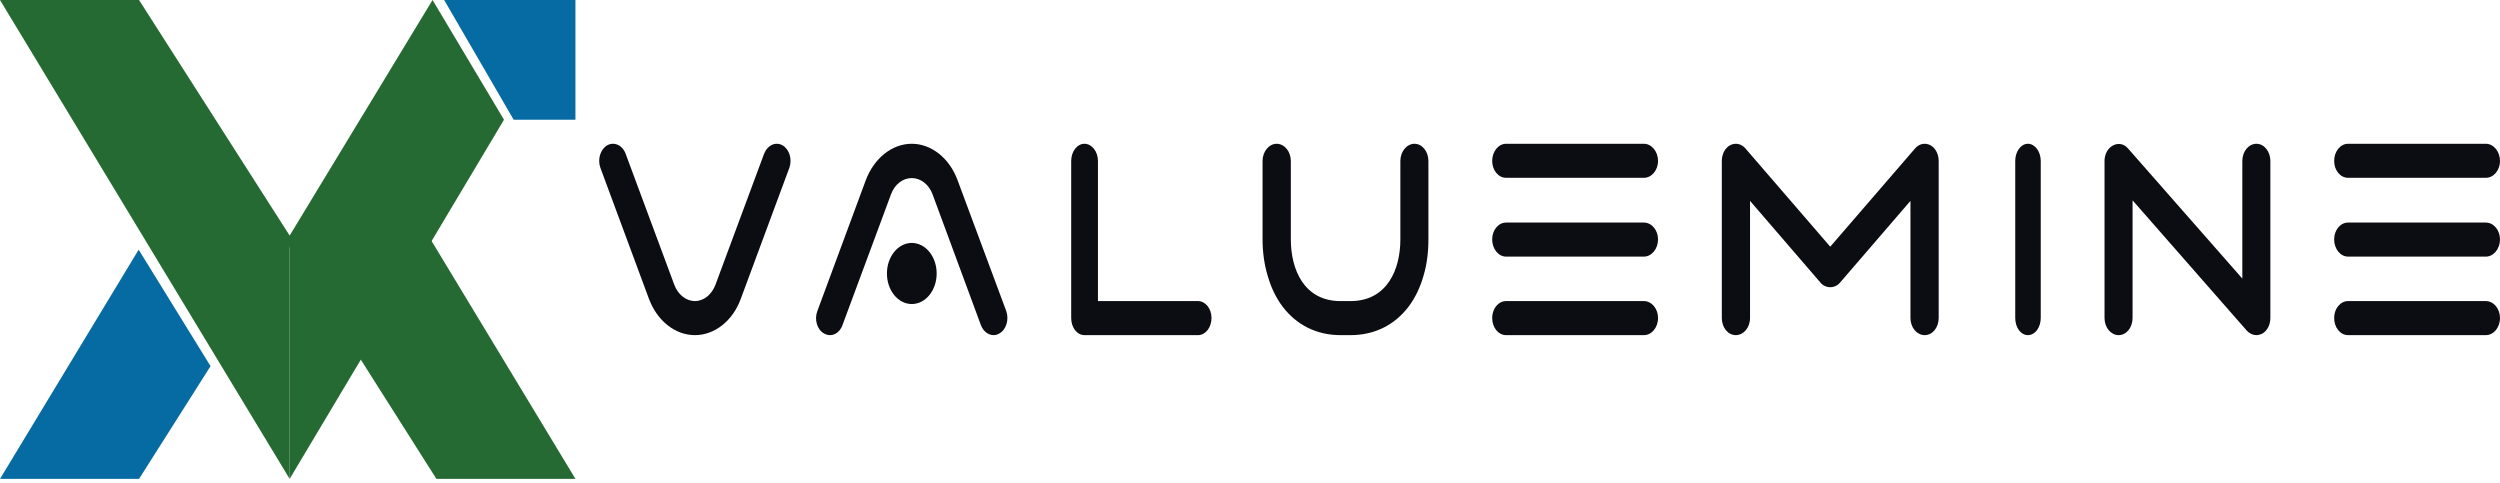 <svg width="300" height="58" viewBox="0 0 300 58" fill="none" xmlns="http://www.w3.org/2000/svg">
<path fill-rule="evenodd" clip-rule="evenodd" d="M34.297 28.27V28.966L52.371 57.468H69.056L51.396 28.27H34.297Z" fill="#256A33"/>
<path fill-rule="evenodd" clip-rule="evenodd" d="M25.266 43.937L16.685 57.468H0.001L16.639 29.96L25.266 43.937Z" fill="#066BA3"/>
<path d="M0 0H16.684L34.759 28.271V57.468L0 0Z" fill="#256A33"/>
<path fill-rule="evenodd" clip-rule="evenodd" d="M34.758 28.271L51.906 0L60.479 14.367L34.758 57.468V28.271Z" fill="#256A33"/>
<path d="M53.297 0H69.054V14.367H61.639L53.297 0Z" fill="#066BA3"/>
<path d="M93.886 17.427C94.724 17.91 95.09 19.101 94.724 20.131L88.89 35.87C87.922 38.51 85.751 40.216 83.397 40.216C81.016 40.216 78.871 38.51 77.877 35.87L72.044 20.131C71.678 19.101 72.044 17.91 72.881 17.427C73.718 16.977 74.712 17.427 75.078 18.457L80.912 34.165C81.356 35.356 82.324 36.128 83.397 36.128C84.443 36.128 85.411 35.356 85.856 34.165L91.689 18.457C92.082 17.427 93.049 16.977 93.886 17.427Z" fill="#0C0C13"/>
<path d="M114.911 21.627L120.747 37.321C121.113 38.35 120.747 39.572 119.909 40.022C119.7 40.151 119.465 40.215 119.229 40.215C118.601 40.215 117.999 39.765 117.711 39.025L111.901 23.299C111.456 22.109 110.462 21.369 109.415 21.369C108.342 21.369 107.374 22.109 106.929 23.299L101.093 39.025C100.727 40.054 99.732 40.505 98.895 40.022C98.057 39.572 97.691 38.35 98.084 37.321L103.893 21.627C104.888 18.99 107.034 17.253 109.415 17.253C111.77 17.253 113.943 18.99 114.911 21.627ZM109.415 29.152C111.064 29.152 112.399 30.792 112.399 32.818C112.399 34.844 111.064 36.484 109.415 36.484C107.766 36.484 106.432 34.844 106.432 32.818C106.432 30.792 107.766 29.152 109.415 29.152Z" fill="#0C0C13"/>
<path d="M143.764 36.131C144.649 36.131 145.382 37.032 145.382 38.157C145.382 39.315 144.649 40.216 143.764 40.216H130.136C129.251 40.216 128.543 39.315 128.543 38.157V19.311C128.543 18.186 129.251 17.253 130.136 17.253C131.021 17.253 131.754 18.186 131.754 19.311V36.131H143.764Z" fill="#0C0C13"/>
<path d="M270.775 17.253C271.702 17.253 272.444 18.186 272.444 19.311V38.157C272.444 38.994 272.047 39.733 271.437 40.055C271.225 40.151 270.987 40.216 270.775 40.216C270.351 40.216 269.927 40.023 269.609 39.669L255.908 24.039V38.157C255.908 39.315 255.166 40.216 254.239 40.216C253.311 40.216 252.543 39.315 252.543 38.157V19.311C252.543 18.507 252.94 17.767 253.576 17.446C254.186 17.124 254.901 17.253 255.378 17.832L269.079 33.43V19.311C269.079 18.186 269.821 17.253 270.775 17.253Z" fill="#0C0C13"/>
<path d="M243.347 17.253C244.191 17.253 244.89 18.186 244.89 19.311V38.157C244.89 39.315 244.191 40.216 243.347 40.216C242.503 40.216 241.828 39.315 241.828 38.157V19.311C241.828 18.186 242.503 17.253 243.347 17.253Z" fill="#0C0C13"/>
<path d="M231.629 17.416C232.242 17.738 232.642 18.477 232.642 19.314V38.158C232.642 39.315 231.895 40.216 230.962 40.216C230.029 40.216 229.255 39.315 229.255 38.158V24.105L220.803 33.913C220.189 34.653 219.07 34.653 218.456 33.913L210.004 24.105V38.158C210.004 39.315 209.23 40.216 208.297 40.216C207.364 40.216 206.617 39.315 206.617 38.158V19.314C206.617 18.477 207.017 17.738 207.63 17.416C208.27 17.095 208.99 17.255 209.47 17.834L219.629 29.604L229.789 17.834C230.269 17.255 230.989 17.095 231.629 17.416Z" fill="#0C0C13"/>
<path d="M197.268 17.253C198.195 17.253 198.964 18.186 198.964 19.311C198.964 20.437 198.195 21.337 197.268 21.337H180.732C179.804 21.337 179.062 20.437 179.062 19.311C179.062 18.186 179.804 17.253 180.732 17.253H197.268ZM197.268 36.131C198.195 36.131 198.964 37.032 198.964 38.157C198.964 39.315 198.195 40.216 197.268 40.216H180.732C179.804 40.216 179.062 39.315 179.062 38.157C179.062 37.032 179.804 36.131 180.732 36.131H197.268ZM197.268 26.708C198.195 26.708 198.964 27.609 198.964 28.734C198.964 29.86 198.195 30.793 197.268 30.793H180.732C179.804 30.793 179.062 29.86 179.062 28.734C179.062 27.609 179.804 26.708 180.732 26.708H197.268Z" fill="#0C0C13"/>
<path d="M298.303 17.253C299.23 17.253 299.999 18.186 299.999 19.311C299.999 20.437 299.23 21.337 298.303 21.337H281.767C280.84 21.337 280.098 20.437 280.098 19.311C280.098 18.186 280.84 17.253 281.767 17.253H298.303ZM298.303 36.131C299.23 36.131 299.999 37.032 299.999 38.157C299.999 39.315 299.23 40.216 298.303 40.216H281.767C280.84 40.216 280.098 39.315 280.098 38.157C280.098 37.032 280.84 36.131 281.767 36.131H298.303ZM298.303 26.708C299.23 26.708 299.999 27.609 299.999 28.734C299.999 29.86 299.23 30.793 298.303 30.793H281.767C280.84 30.793 280.098 29.86 280.098 28.734C280.098 27.609 280.84 26.708 281.767 26.708H298.303Z" fill="#0C0C13"/>
<path d="M169.739 17.253C170.667 17.253 171.409 18.186 171.409 19.311V28.734C171.409 30.278 171.223 31.758 170.826 33.076C170.428 34.491 169.819 35.745 169.024 36.807C167.328 39.026 164.917 40.216 162.055 40.216H160.862C158.027 40.216 155.615 39.026 153.919 36.807C153.124 35.745 152.515 34.491 152.117 33.076C151.72 31.758 151.508 30.278 151.508 28.734V19.311C151.508 18.186 152.276 17.253 153.204 17.253C154.131 17.253 154.9 18.186 154.9 19.311V28.734C154.9 32.304 156.463 36.131 160.862 36.131H162.055C166.48 36.131 168.044 32.304 168.044 28.734V19.311C168.044 18.186 168.812 17.253 169.739 17.253Z" fill="#0C0C13"/>
</svg>
